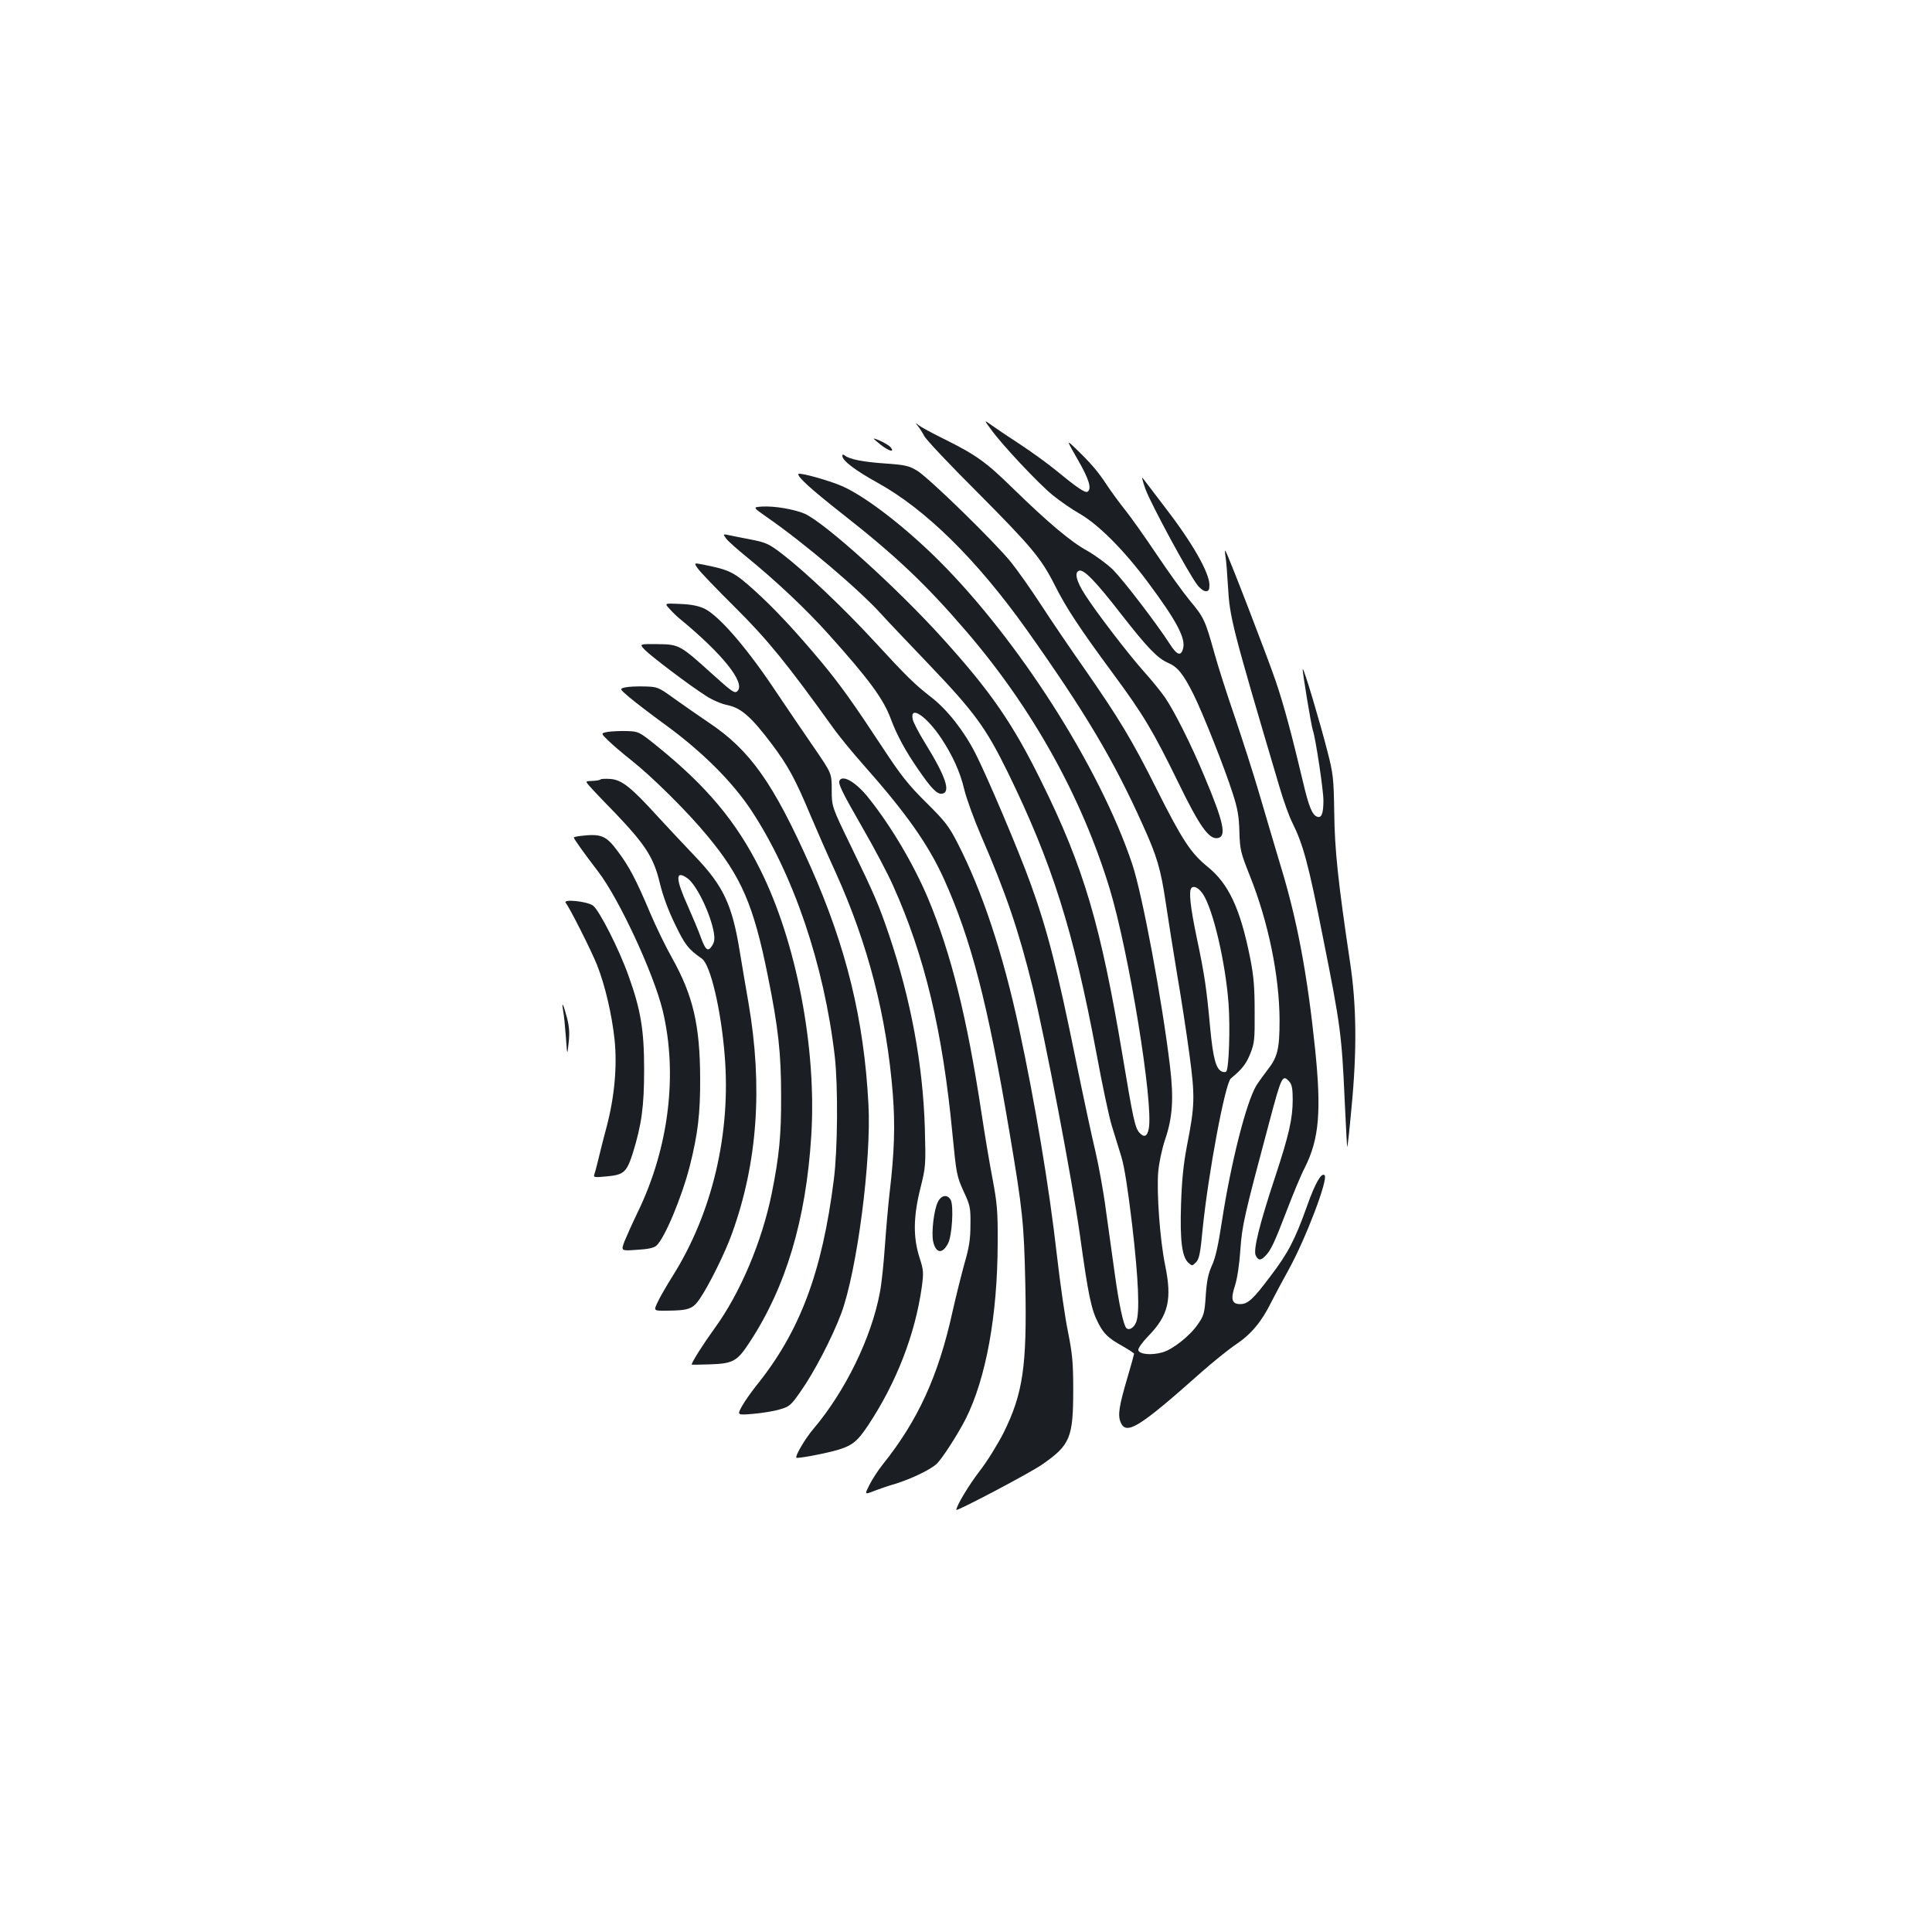 <?xml version="1.0" standalone="no"?>
<!DOCTYPE svg PUBLIC "-//W3C//DTD SVG 20010904//EN"
 "http://www.w3.org/TR/2001/REC-SVG-20010904/DTD/svg10.dtd">
<svg version="1.0" xmlns="http://www.w3.org/2000/svg"
 width="1000pt" height="1000pt" viewBox="0 0 1000 1000"
 preserveAspectRatio="xMidYMid meet">
<g transform="translate(0,1000) scale(0.1,-0.1)"
fill="#1b1f23" stroke="none">
<path d="M5129 7778 c56 -79 249 -284 321 -342 36 -29 99 -73 140 -96 98 -57
228 -188 351 -353 148 -199 196 -289 183 -342 -11 -44 -32 -37 -70 23 -67 104
-237 326 -293 383 -31 30 -91 74 -133 98 -86 47 -202 145 -388 326 -137 134
-187 170 -354 253 -61 30 -120 62 -131 71 -19 15 -19 15 -4 -4 9 -11 24 -35
33 -52 9 -18 132 -149 274 -290 282 -284 331 -342 402 -483 59 -117 128 -222
300 -455 160 -217 208 -298 340 -568 108 -222 157 -292 202 -285 48 7 33 80
-69 322 -68 163 -154 334 -203 406 -21 30 -70 91 -110 135 -78 87 -246 306
-304 397 -45 70 -56 115 -31 124 24 9 85 -53 219 -226 135 -173 187 -227 242
-251 49 -21 78 -56 132 -164 49 -99 159 -376 202 -510 26 -80 33 -120 35 -200
3 -94 6 -107 55 -230 95 -238 152 -516 153 -745 0 -148 -10 -191 -61 -256 -21
-27 -48 -65 -60 -84 -52 -88 -131 -399 -178 -705 -18 -119 -33 -187 -51 -225
-19 -42 -27 -79 -32 -155 -6 -92 -10 -105 -40 -148 -41 -61 -131 -132 -185
-147 -57 -16 -120 -10 -124 12 -2 9 21 41 52 73 104 107 123 189 87 365 -27
130 -45 378 -36 485 4 46 19 117 35 165 39 114 46 212 26 380 -42 349 -143
890 -196 1049 -168 500 -588 1158 -1001 1570 -173 172 -373 327 -496 383 -64
29 -221 73 -230 65 -10 -11 63 -78 226 -206 278 -218 433 -365 641 -607 344
-400 599 -859 744 -1335 100 -332 227 -1110 202 -1241 -8 -41 -24 -48 -49 -20
-22 25 -32 70 -86 394 -114 682 -201 978 -421 1423 -147 299 -262 466 -513
743 -235 260 -607 596 -712 643 -53 23 -158 41 -220 37 -50 -3 -50 -3 29 -58
190 -132 472 -371 587 -498 23 -26 135 -144 248 -262 235 -246 294 -327 406
-555 230 -470 341 -821 460 -1456 30 -163 66 -333 80 -377 14 -45 36 -117 49
-159 16 -52 34 -169 56 -353 33 -282 40 -454 21 -503 -12 -30 -37 -45 -51 -31
-15 15 -38 122 -59 274 -11 80 -32 228 -46 330 -13 102 -39 241 -55 310 -17
69 -62 280 -101 470 -96 474 -148 677 -235 917 -60 167 -226 558 -285 673 -60
118 -147 228 -230 292 -85 66 -125 105 -297 292 -157 170 -355 358 -475 450
-65 50 -83 58 -153 72 -43 8 -96 19 -116 23 -37 8 -37 8 -20 -16 9 -13 58 -56
107 -96 152 -124 305 -268 422 -398 211 -235 285 -336 323 -438 32 -86 76
-167 141 -261 69 -101 100 -133 126 -128 45 8 18 89 -87 259 -33 53 -63 110
-66 127 -15 74 72 15 149 -101 58 -88 97 -174 118 -263 11 -47 51 -156 88
-242 127 -293 194 -489 266 -782 66 -271 204 -993 245 -1285 43 -310 58 -383
95 -454 28 -55 52 -78 128 -120 31 -18 57 -35 57 -38 0 -3 -15 -58 -34 -122
-44 -149 -51 -195 -36 -232 29 -70 95 -29 420 260 58 51 138 116 177 142 80
54 133 118 183 219 18 36 59 112 91 170 88 160 205 467 185 487 -16 16 -49
-41 -91 -160 -63 -176 -98 -243 -191 -365 -88 -117 -115 -142 -155 -142 -43 0
-50 25 -27 95 12 37 23 109 28 185 9 129 20 176 149 659 65 244 69 252 105
212 13 -15 17 -37 17 -93 0 -99 -20 -184 -90 -397 -82 -247 -116 -384 -101
-410 13 -26 25 -26 49 -2 29 29 47 68 112 237 32 84 73 183 93 221 74 148 86
290 53 613 -40 385 -92 666 -179 950 -27 91 -76 255 -108 365 -32 110 -91 292
-129 405 -39 113 -87 262 -106 332 -47 168 -54 183 -126 269 -34 41 -111 148
-172 239 -61 91 -134 194 -163 230 -29 36 -72 95 -96 131 -45 69 -82 112 -162
189 -47 45 -47 45 13 -60 58 -100 73 -151 50 -165 -12 -8 -56 22 -164 111 -44
36 -127 96 -185 134 -58 38 -124 82 -146 98 -42 30 -42 30 -5 -20z"/>
<path d="M4561 7696 c43 -33 72 -39 48 -10 -11 13 -72 44 -87 44 -2 0 15 -15
39 -34z"/>
<path d="M4360 7640 c0 -24 67 -75 181 -138 250 -138 514 -398 772 -760 302
-426 450 -673 602 -1012 75 -165 93 -229 119 -403 13 -89 40 -256 59 -372 20
-115 48 -299 63 -409 30 -224 29 -266 -13 -480 -18 -95 -26 -178 -30 -301 -6
-187 5 -271 38 -301 19 -17 20 -17 39 2 17 16 23 47 35 174 29 286 116 753
146 778 59 49 78 74 100 127 22 55 24 74 23 220 0 125 -5 185 -23 275 -51 256
-111 386 -222 475 -85 69 -130 137 -262 400 -127 254 -195 366 -370 618 -74
105 -177 257 -229 337 -52 80 -122 179 -155 220 -84 104 -430 442 -488 475
-40 24 -62 29 -163 36 -116 8 -185 22 -209 41 -9 7 -13 7 -13 -2z m1866 -2267
c53 -79 117 -354 133 -568 9 -124 2 -337 -12 -351 -3 -4 -13 -4 -21 -1 -32 12
-47 68 -62 225 -19 207 -29 276 -70 470 -33 158 -42 241 -27 256 13 13 37 1
59 -31z"/>
<path d="M5929 7468 c28 -76 221 -434 268 -495 13 -18 33 -33 44 -33 15 0 19
7 19 33 -1 65 -91 222 -236 409 -52 68 -101 132 -109 143 -7 11 -1 -15 14 -57z"/>
<path d="M6343 7120 c4 -19 9 -89 13 -155 9 -162 20 -206 265 -1033 21 -73 52
-159 68 -190 56 -113 83 -210 160 -601 89 -445 96 -499 111 -835 6 -132 12
-241 13 -243 2 -1 12 89 22 200 29 297 27 534 -8 762 -61 409 -79 577 -81 770
-3 176 -5 199 -35 315 -38 149 -122 432 -128 427 -4 -4 44 -293 52 -316 14
-38 55 -310 55 -364 0 -69 -10 -93 -33 -84 -25 9 -43 53 -72 177 -60 253 -100
401 -142 525 -45 131 -251 666 -261 675 -2 3 -2 -11 1 -30z"/>
<path d="M3613 7056 c12 -17 98 -107 193 -201 167 -166 270 -293 501 -615 33
-47 107 -137 163 -200 220 -248 335 -411 416 -590 140 -310 227 -645 339
-1310 68 -404 75 -467 82 -785 9 -425 -12 -568 -112 -770 -31 -61 -86 -150
-125 -200 -54 -70 -120 -179 -120 -200 0 -10 383 192 443 234 147 102 162 139
162 391 0 139 -5 185 -27 296 -15 71 -41 252 -58 401 -39 345 -112 783 -196
1173 -84 389 -190 707 -317 955 -45 88 -65 114 -162 210 -92 91 -131 140 -223
280 -152 231 -222 330 -321 449 -134 160 -238 272 -347 371 -106 95 -126 105
-266 133 -47 9 -47 9 -25 -22z"/>
<path d="M3467 6847 c15 -17 39 -40 53 -51 220 -181 340 -331 297 -373 -14
-14 -27 -5 -129 87 -168 152 -173 155 -285 156 -94 1 -94 1 -66 -29 32 -33
228 -182 316 -238 33 -22 82 -43 114 -49 70 -15 123 -62 229 -203 82 -109 121
-180 199 -367 29 -69 87 -201 130 -295 168 -371 264 -745 296 -1145 13 -165 8
-306 -16 -510 -8 -69 -19 -196 -25 -282 -6 -87 -17 -194 -26 -239 -44 -234
-179 -510 -343 -704 -44 -51 -97 -143 -89 -150 5 -5 120 16 183 32 102 26 128
45 188 135 146 220 243 469 278 715 10 76 10 87 -12 155 -33 104 -32 210 5
358 28 112 28 120 23 310 -10 330 -72 665 -185 1000 -52 153 -75 208 -195 455
-102 210 -102 210 -102 296 0 86 0 86 -92 220 -51 74 -149 218 -218 321 -140
207 -276 362 -349 398 -31 14 -69 22 -126 24 -82 4 -82 4 -53 -27z"/>
<path d="M3236 6442 c-30 -7 -30 -7 20 -50 27 -23 114 -90 194 -148 188 -138
341 -291 439 -439 218 -331 377 -799 432 -1275 17 -151 15 -478 -5 -635 -61
-484 -177 -790 -403 -1069 -26 -33 -59 -80 -73 -105 -25 -46 -25 -46 59 -39
46 4 108 14 137 23 50 14 58 21 108 93 69 97 163 278 210 403 82 221 157 796
141 1084 -23 437 -114 811 -299 1228 -193 434 -313 604 -529 748 -50 34 -130
89 -177 123 -83 60 -86 61 -155 63 -38 1 -83 -1 -99 -5z"/>
<path d="M3147 6212 c-38 -7 -38 -7 0 -44 21 -21 76 -68 123 -105 105 -83 292
-268 391 -389 177 -213 240 -359 314 -729 53 -262 68 -396 68 -615 1 -208 -10
-314 -48 -505 -51 -252 -164 -519 -296 -700 -58 -80 -119 -176 -119 -188 0 -1
41 -1 92 1 122 4 143 15 207 113 188 285 293 635 320 1069 29 454 -77 1006
-265 1381 -123 247 -278 431 -533 637 -93 75 -96 76 -155 78 -34 1 -78 -1 -99
-4z"/>
<path d="M3109 5966 c-3 -4 -23 -7 -43 -8 -36 -1 -36 -2 -19 -22 10 -12 70
-76 135 -142 159 -167 201 -231 233 -364 16 -67 45 -145 80 -216 51 -106 68
-127 138 -176 44 -31 99 -263 118 -501 33 -403 -64 -815 -269 -1141 -34 -54
-70 -117 -80 -140 -19 -41 -19 -41 52 -40 110 1 132 9 167 60 47 68 133 241
168 340 132 365 160 759 85 1194 -14 80 -34 199 -45 265 -39 242 -85 339 -229
490 -53 55 -140 149 -195 208 -138 152 -185 189 -243 195 -26 2 -50 1 -53 -2z
m448 -511 c48 -33 121 -185 138 -283 5 -32 3 -49 -10 -68 -21 -33 -34 -22 -60
51 -10 28 -40 99 -66 158 -63 140 -64 185 -2 142z"/>
<path d="M4346 5961 c-10 -15 10 -57 121 -250 59 -102 129 -235 156 -296 163
-363 256 -750 307 -1286 20 -204 22 -217 57 -294 35 -75 37 -86 36 -175 0 -74
-7 -118 -31 -200 -16 -58 -44 -170 -62 -250 -73 -332 -179 -563 -361 -790 -24
-30 -55 -78 -69 -106 -25 -50 -25 -50 20 -33 25 10 76 28 115 39 83 26 181 73
213 103 28 26 109 152 150 232 106 211 165 537 166 910 1 166 -3 207 -26 330
-15 77 -41 232 -58 345 -75 495 -157 824 -276 1109 -74 175 -189 371 -306 518
-64 82 -134 124 -152 94z"/>
<path d="M3003 5673 c-18 -2 -33 -6 -33 -8 0 -7 56 -85 125 -175 109 -141 288
-528 335 -720 79 -330 32 -713 -130 -1046 -27 -56 -57 -123 -68 -150 -18 -49
-18 -49 64 -43 58 3 89 10 102 22 43 39 132 253 173 414 41 164 54 269 53 453
-1 274 -37 427 -144 619 -33 58 -85 165 -115 236 -73 173 -109 241 -167 318
-61 83 -87 93 -195 80z"/>
<path d="M2928 5327 c21 -26 132 -246 162 -321 42 -106 77 -257 91 -387 14
-137 0 -295 -41 -451 -17 -62 -36 -140 -44 -173 -8 -33 -17 -67 -20 -75 -6
-14 3 -15 64 -9 89 8 103 21 135 119 46 149 59 242 59 435 0 206 -18 310 -81
485 -49 138 -152 340 -184 363 -31 22 -158 35 -141 14z"/>
<path d="M2915 4767 c4 -20 10 -81 14 -135 7 -97 7 -97 14 -31 6 50 4 82 -8
130 -19 72 -30 94 -20 36z"/>
<path d="M4855 3780 c-21 -40 -35 -160 -25 -206 14 -62 48 -66 77 -10 21 39
30 194 14 225 -17 30 -48 26 -66 -9z"/>
</g>
</svg>
